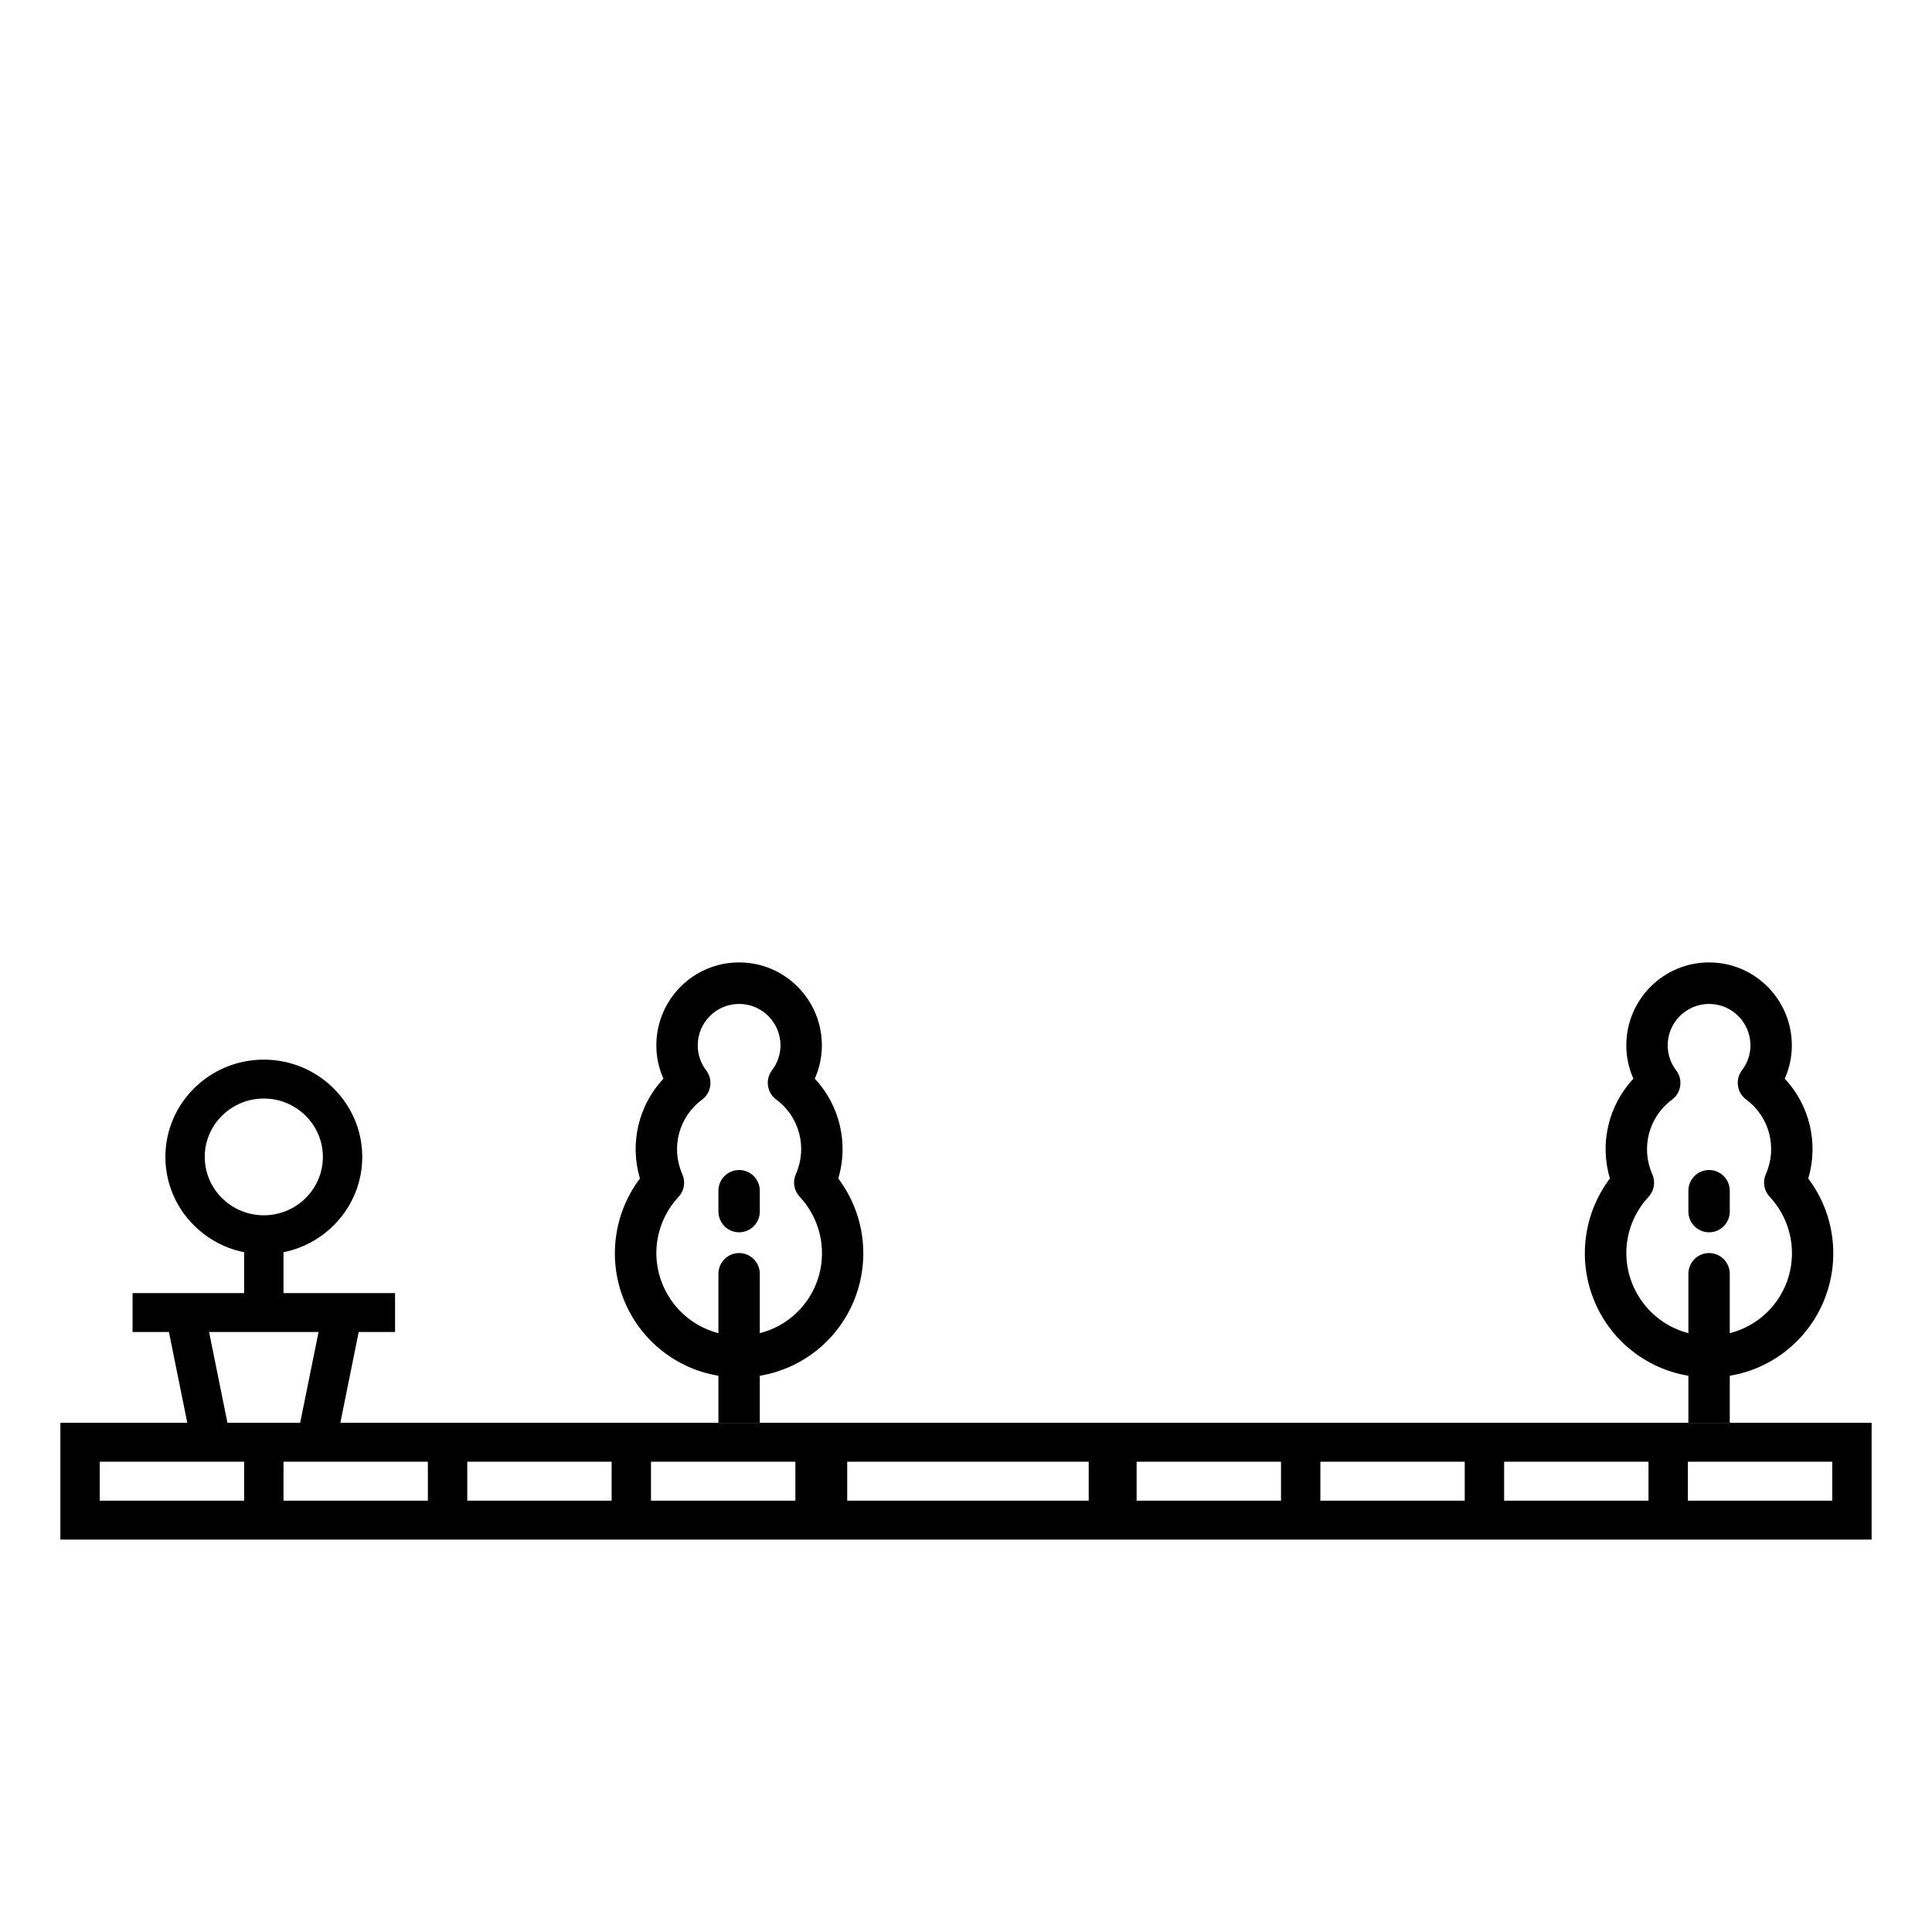 <svg xmlns="http://www.w3.org/2000/svg" width="128" height="128" viewBox="0 0 128 128">
  <g>
    <path class="fill-gray" fill-rule="nonzero" d="M50.339 94.266L50.339 91.147C53.169 90.678 55.549 88.758 56.612 86.085 57.676 83.412 57.269 80.376 55.539 78.08 56.232 75.754 55.638 73.234 53.981 71.464 54.291 70.772 54.451 70.022 54.452 69.264 54.452 66.225 51.996 63.762 48.968 63.762 45.939 63.762 43.484 66.225 43.484 69.264 43.484 70.022 43.644 70.772 43.954 71.464 42.298 73.234 41.705 75.753 42.397 78.079 40.665 80.374 40.257 83.412 41.321 86.085 42.385 88.759 44.766 90.679 47.597 91.147L47.597 94.266 50.339 94.266zM43.484 83.018C43.488 81.633 44.016 80.302 44.96 79.292 45.332 78.889 45.43 78.303 45.209 77.801 44.428 76.047 44.974 73.983 46.521 72.849 47.126 72.394 47.249 71.532 46.795 70.924 46.427 70.449 46.227 69.865 46.226 69.264 46.226 67.744 47.453 66.513 48.968 66.513 50.482 66.513 51.71 67.744 51.71 69.264 51.707 69.861 51.507 70.442 51.142 70.914 50.688 71.522 50.811 72.384 51.416 72.84 52.963 73.973 53.51 76.037 52.727 77.791 52.506 78.294 52.604 78.88 52.976 79.282 54.302 80.692 54.783 82.702 54.241 84.562 53.698 86.422 52.213 87.854 50.339 88.325L50.339 84.394C50.339 83.634 49.725 83.018 48.968 83.018 48.211 83.018 47.597 83.634 47.597 84.394L47.597 88.325C45.183 87.699 43.493 85.519 43.484 83.018zM48.968 81.643C49.725 81.643 50.339 81.027 50.339 80.267L50.339 78.892C50.339 78.132 49.725 77.516 48.968 77.516 48.211 77.516 47.597 78.132 47.597 78.892L47.597 80.267C47.597 81.027 48.211 81.643 48.968 81.643zM114.602 94.266L114.602 91.147C117.432 90.678 119.811 88.758 120.875 86.085 121.939 83.412 121.532 80.376 119.802 78.08 120.495 75.754 119.901 73.234 118.244 71.464 118.554 70.772 118.714 70.022 118.714 69.264 118.714 66.225 116.259 63.762 113.231 63.762 110.202 63.762 107.747 66.225 107.747 69.264 107.747 70.022 107.907 70.772 108.217 71.464 106.561 73.234 105.968 75.753 106.66 78.079 104.928 80.374 104.52 83.412 105.584 86.085 106.648 88.759 109.028 90.679 111.86 91.147L111.86 94.266 114.602 94.266zM107.747 83.018C107.751 81.633 108.279 80.302 109.223 79.292 109.595 78.889 109.693 78.303 109.471 77.801 108.691 76.047 109.237 73.983 110.783 72.849 111.389 72.394 111.512 71.532 111.058 70.924 110.69 70.449 110.49 69.865 110.489 69.264 110.489 67.744 111.716 66.513 113.231 66.513 114.745 66.513 115.973 67.744 115.973 69.264 115.97 69.861 115.77 70.442 115.405 70.914 114.951 71.522 115.073 72.384 115.679 72.84 117.226 73.973 117.773 76.037 116.99 77.791 116.769 78.294 116.867 78.88 117.239 79.282 118.565 80.692 119.046 82.702 118.504 84.562 117.961 86.422 116.476 87.854 114.602 88.325L114.602 84.394C114.602 83.634 113.988 83.018 113.231 83.018 112.473 83.018 111.86 83.634 111.86 84.394L111.86 88.325C109.446 87.699 107.756 85.519 107.747 83.018zM113.231 81.643C113.988 81.643 114.602 81.027 114.602 80.267L114.602 78.892C114.602 78.132 113.988 77.516 113.231 77.516 112.473 77.516 111.86 78.132 111.86 78.892L111.86 80.267C111.86 81.027 112.473 81.643 113.231 81.643z"/>
    <path class="fill-gray" fill-rule="nonzero" d="M99.652,94.266 L28.348,94.266 L22.548,94.266 L23.765,88.25 L26.174,88.25 L26.174,85.672 L18.783,85.672 L18.783,82.964 C21.756,82.365 24,79.761 24,76.648 C24,73.094 21.074,70.203 17.478,70.203 C13.882,70.203 10.957,73.094 10.957,76.648 C10.957,79.761 13.201,82.365 16.174,82.964 L16.174,85.672 L8.783,85.672 L8.783,88.25 L11.192,88.25 L12.409,94.266 L4,94.266 L4,102 L124,102 L124,94.266 L99.652,94.266 Z M13.565,76.648 C13.565,74.516 15.321,72.781 17.478,72.781 C19.636,72.781 21.391,74.516 21.391,76.648 C21.391,78.781 19.636,80.516 17.478,80.516 C15.321,80.516 13.565,78.781 13.565,76.648 Z M28.348,96.844 L28.348,99.422 L18.783,99.422 L18.783,96.844 L28.348,96.844 Z M30.957,96.844 L40.522,96.844 L40.522,99.422 L30.957,99.422 L30.957,96.844 Z M43.13,96.844 L52.696,96.844 L52.696,99.422 L43.13,99.422 L43.13,96.844 Z M56.13,96.844 L72.13,96.844 L72.13,99.422 L56.13,99.422 L56.13,96.844 Z M75.304,96.844 L84.87,96.844 L84.87,99.422 L75.304,99.422 L75.304,96.844 Z M87.478,96.844 L97.043,96.844 L97.043,99.422 L87.478,99.422 L87.478,96.844 Z M99.652,96.844 L109.217,96.844 L109.217,99.422 L99.652,99.422 L99.652,96.844 Z M13.852,88.25 L21.105,88.25 L19.887,94.266 L15.069,94.266 L13.852,88.25 Z M6.609,96.844 L16.174,96.844 L16.174,99.422 L6.609,99.422 L6.609,96.844 Z M121.391,99.422 L111.826,99.422 L111.826,96.844 L121.391,96.844 L121.391,99.422 Z"/>
  </g>
</svg>
